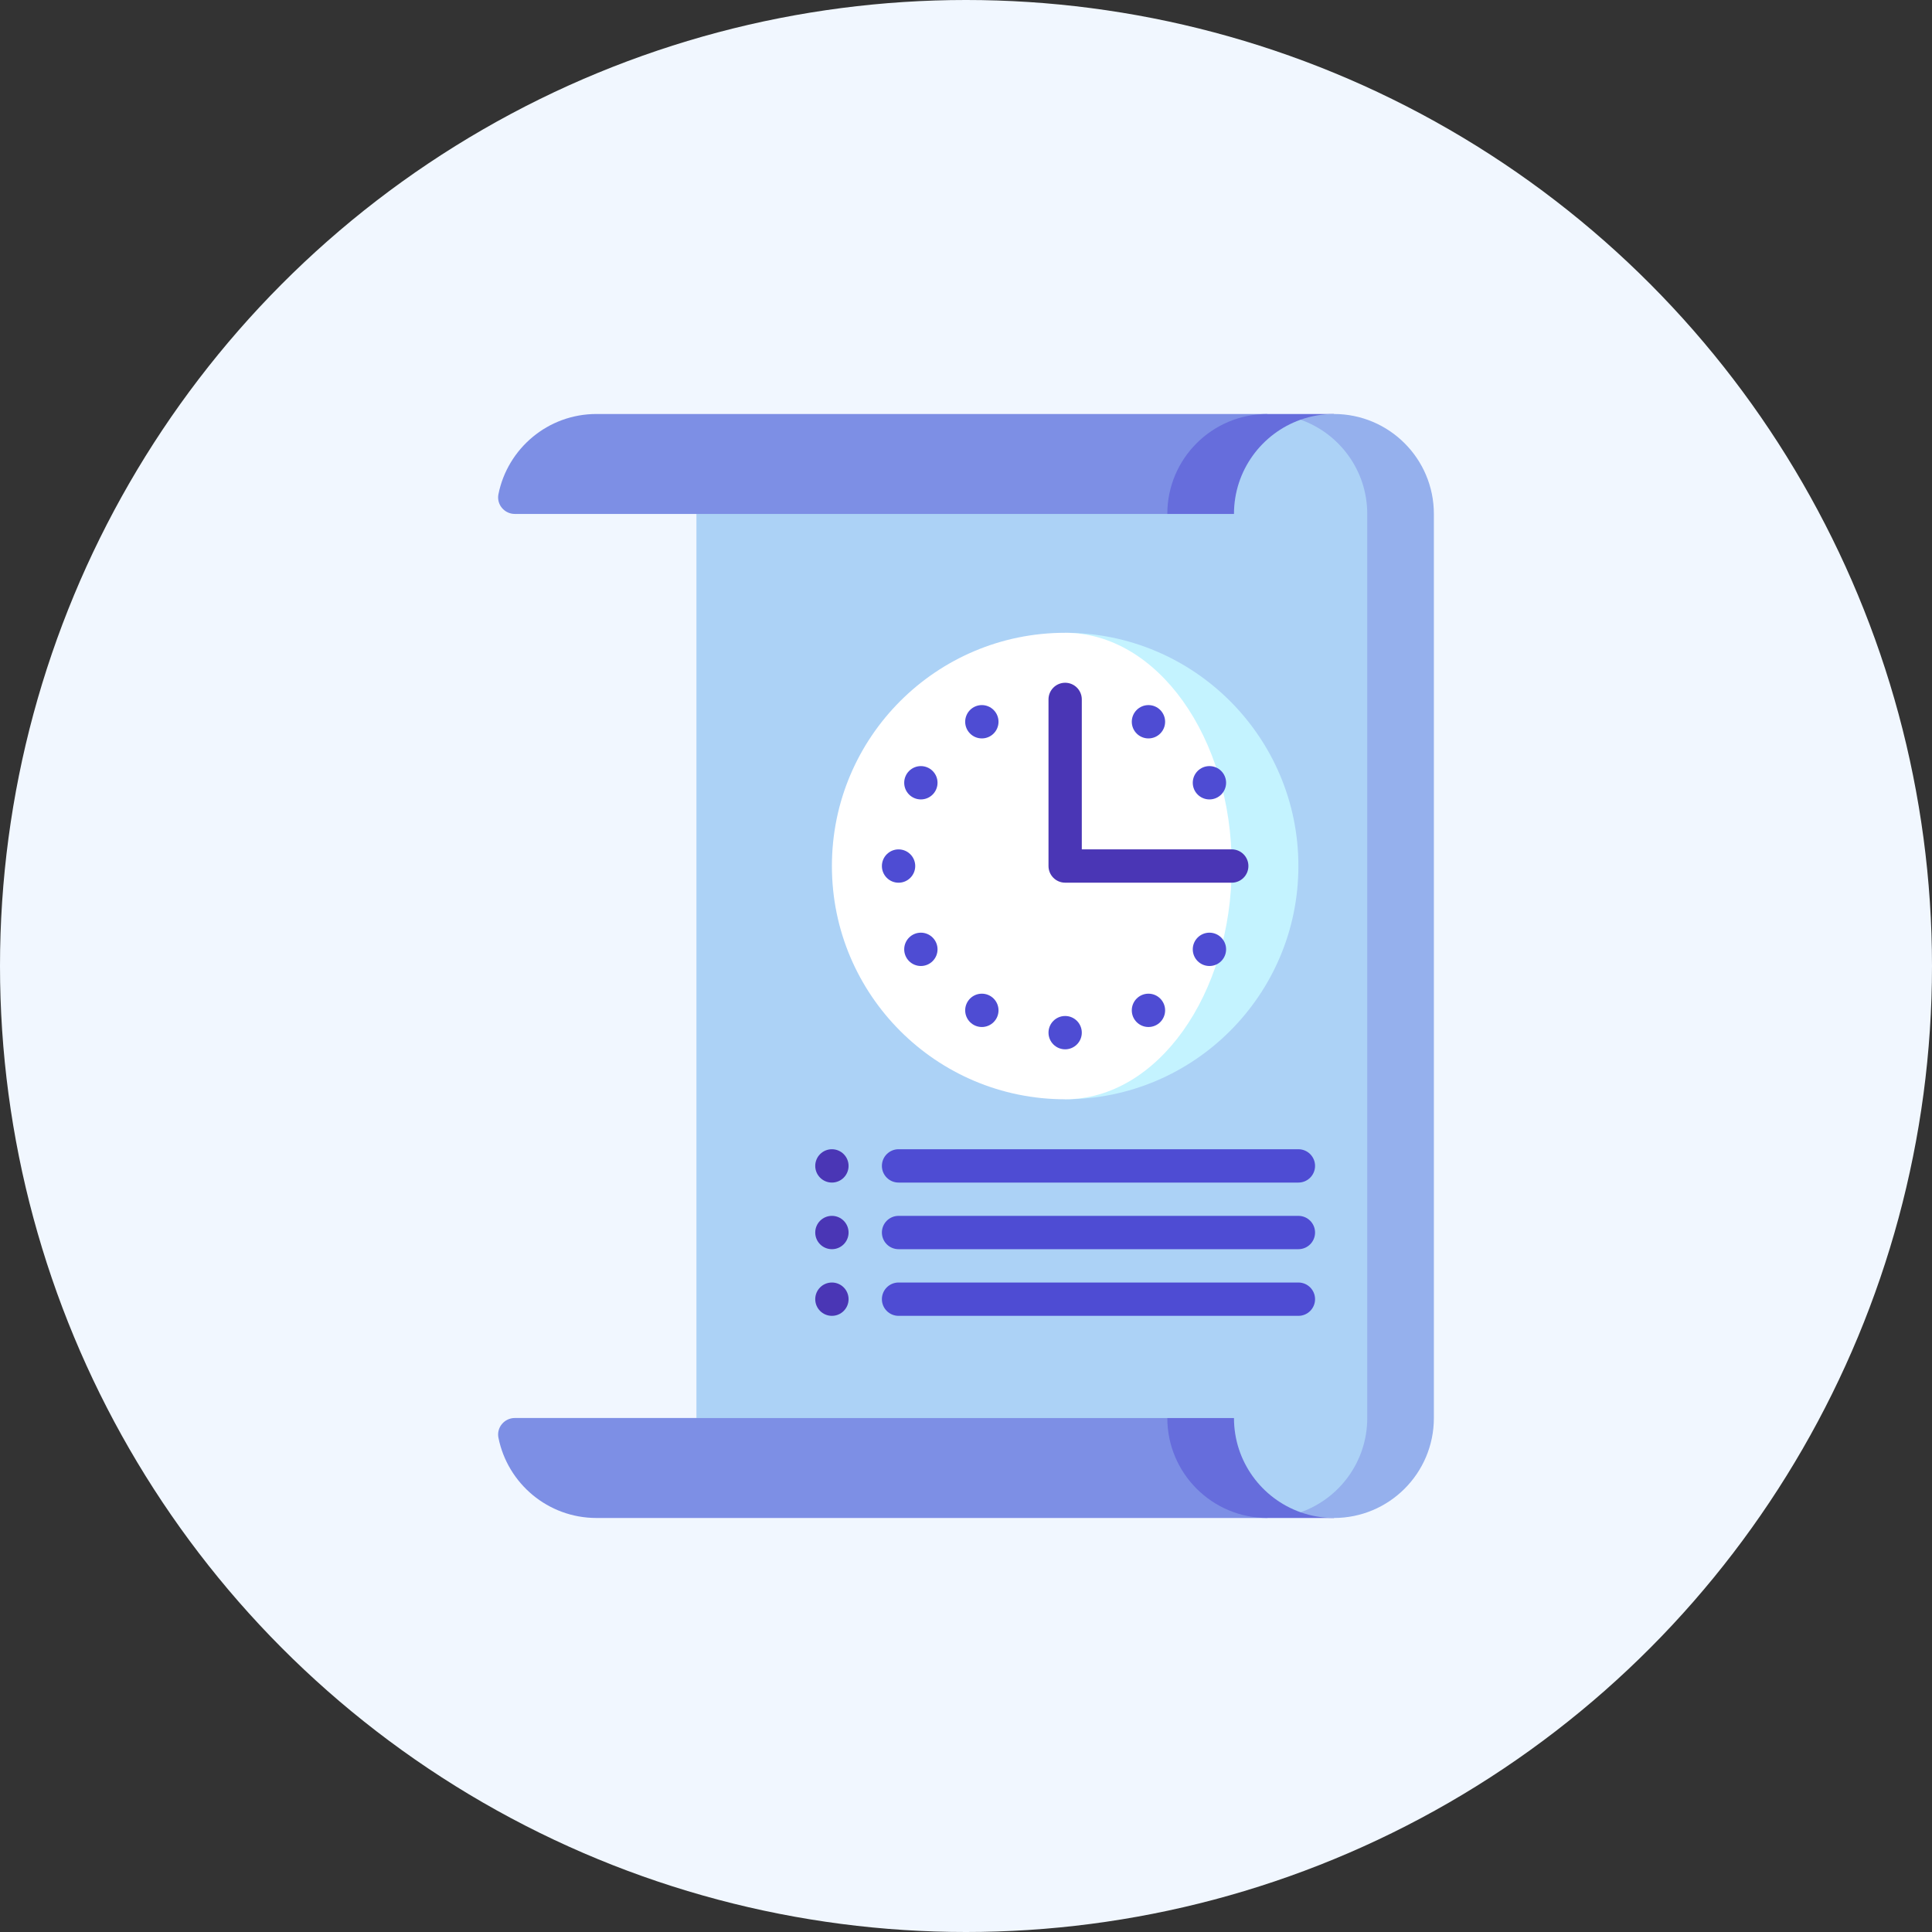 <svg width="64" height="64" viewBox="0 0 64 64" fill="none" xmlns="http://www.w3.org/2000/svg">
<rect x="0" y="0" width="64" height="64" fill="#333333" stroke="none"/>
<circle cx="32" cy="32" r="32" fill="#F1F7FF"/>
<g clip-path="url(#clip0_5323_36326)">
<path d="M38.669 37.407L23.07 46.973H17.054C16.709 46.973 16.444 47.287 16.511 47.625C16.814 49.142 18.152 50.285 19.758 50.285H41.981L38.669 37.407Z" fill="#7D8FE5"/>
<path d="M38.669 37.407V46.973C38.669 48.802 40.152 50.285 41.981 50.285H44.188V37.407H38.669Z" fill="#666DDC"/>
<path d="M38.669 26.591L23.07 17.025H17.054C16.709 17.025 16.444 16.712 16.511 16.373C16.814 14.857 18.152 13.714 19.758 13.714H41.981L38.669 26.591Z" fill="#7D8FE5"/>
<path d="M38.669 26.591V17.025C38.669 15.196 40.152 13.714 41.981 13.714H44.188V26.591H38.669Z" fill="#666DDC"/>
<path d="M44.188 13.714C43.801 13.714 43.43 13.781 43.084 13.903V50.096C43.43 50.218 43.801 50.285 44.188 50.285C46.017 50.285 47.499 48.803 47.499 46.974V17.025C47.499 15.196 46.017 13.714 44.188 13.714V13.714Z" fill="#95B0ED"/>
<path d="M43.084 13.903C41.799 14.358 40.877 15.584 40.877 17.025H23.07V46.974H40.877C40.877 48.416 41.799 49.642 43.084 50.096C44.37 49.642 45.292 48.416 45.292 46.974V17.025C45.292 15.584 44.37 14.358 43.084 13.903Z" fill="#ACD2F6"/>
<path d="M35.284 20.962V36.415C39.552 36.415 43.011 32.955 43.011 28.688C43.011 24.421 39.552 20.962 35.284 20.962Z" fill="#C4F3FF"/>
<path d="M40.803 28.688C40.803 24.421 38.332 20.962 35.285 20.962C31.017 20.962 27.558 24.421 27.558 28.688C27.558 32.955 31.017 36.415 35.285 36.415C38.332 36.415 40.803 32.955 40.803 28.688Z" fill="white"/>
<path d="M35.285 34.76C35.589 34.76 35.836 34.513 35.836 34.208C35.836 33.903 35.589 33.656 35.285 33.656C34.98 33.656 34.733 33.903 34.733 34.208C34.733 34.513 34.98 34.76 35.285 34.76Z" fill="#4E4CD3"/>
<path d="M38.044 34.021C38.349 34.021 38.596 33.774 38.596 33.469C38.596 33.164 38.349 32.917 38.044 32.917C37.739 32.917 37.492 33.164 37.492 33.469C37.492 33.774 37.739 34.021 38.044 34.021Z" fill="#4E4CD3"/>
<path d="M32.525 24.461C32.83 24.461 33.077 24.214 33.077 23.909C33.077 23.605 32.83 23.357 32.525 23.357C32.22 23.357 31.973 23.605 31.973 23.909C31.973 24.214 32.22 24.461 32.525 24.461Z" fill="#4E4CD3"/>
<path d="M40.064 32C40.369 32 40.616 31.753 40.616 31.448C40.616 31.144 40.369 30.896 40.064 30.896C39.759 30.896 39.512 31.144 39.512 31.448C39.512 31.753 39.759 32 40.064 32Z" fill="#4E4CD3"/>
<path d="M30.505 26.482C30.81 26.482 31.057 26.235 31.057 25.93C31.057 25.625 30.81 25.378 30.505 25.378C30.2 25.378 29.953 25.625 29.953 25.93C29.953 26.235 30.2 26.482 30.505 26.482Z" fill="#4E4CD3"/>
<path d="M29.766 29.241C30.07 29.241 30.318 28.993 30.318 28.689C30.318 28.384 30.07 28.137 29.766 28.137C29.461 28.137 29.214 28.384 29.214 28.689C29.214 28.993 29.461 29.241 29.766 29.241Z" fill="#4E4CD3"/>
<path d="M40.064 26.482C40.369 26.482 40.616 26.235 40.616 25.93C40.616 25.625 40.369 25.378 40.064 25.378C39.759 25.378 39.512 25.625 39.512 25.93C39.512 26.235 39.759 26.482 40.064 26.482Z" fill="#4E4CD3"/>
<path d="M30.505 32C30.81 32 31.057 31.753 31.057 31.448C31.057 31.144 30.81 30.896 30.505 30.896C30.2 30.896 29.953 31.144 29.953 31.448C29.953 31.753 30.2 32 30.505 32Z" fill="#4E4CD3"/>
<path d="M38.044 24.461C38.349 24.461 38.596 24.214 38.596 23.909C38.596 23.605 38.349 23.357 38.044 23.357C37.739 23.357 37.492 23.605 37.492 23.909C37.492 24.214 37.739 24.461 38.044 24.461Z" fill="#4E4CD3"/>
<path d="M32.525 34.021C32.83 34.021 33.077 33.774 33.077 33.469C33.077 33.164 32.83 32.917 32.525 32.917C32.22 32.917 31.973 33.164 31.973 33.469C31.973 33.774 32.22 34.021 32.525 34.021Z" fill="#4E4CD3"/>
<path d="M27.558 39.174C27.863 39.174 28.11 38.927 28.11 38.622C28.11 38.317 27.863 38.07 27.558 38.07C27.253 38.07 27.006 38.317 27.006 38.622C27.006 38.927 27.253 39.174 27.558 39.174Z" fill="#4A36B5"/>
<path d="M27.558 41.381C27.863 41.381 28.11 41.134 28.11 40.829C28.11 40.524 27.863 40.277 27.558 40.277C27.253 40.277 27.006 40.524 27.006 40.829C27.006 41.134 27.253 41.381 27.558 41.381Z" fill="#4A36B5"/>
<path d="M27.558 43.589C27.863 43.589 28.11 43.342 28.11 43.037C28.11 42.732 27.863 42.485 27.558 42.485C27.253 42.485 27.006 42.732 27.006 43.037C27.006 43.342 27.253 43.589 27.558 43.589Z" fill="#4A36B5"/>
<path d="M40.803 29.24H35.285C34.98 29.24 34.733 28.993 34.733 28.688V23.169C34.733 22.864 34.98 22.617 35.285 22.617C35.589 22.617 35.836 22.864 35.836 23.169V28.136H40.803C41.108 28.136 41.355 28.383 41.355 28.688C41.355 28.993 41.108 29.24 40.803 29.24Z" fill="#4A36B5"/>
<path d="M43.011 39.174H29.766C29.461 39.174 29.214 38.927 29.214 38.622C29.214 38.317 29.461 38.07 29.766 38.07H43.011C43.316 38.07 43.563 38.317 43.563 38.622C43.563 38.927 43.316 39.174 43.011 39.174Z" fill="#4E4CD3"/>
<path d="M43.011 41.381H29.766C29.461 41.381 29.214 41.134 29.214 40.829C29.214 40.524 29.461 40.277 29.766 40.277H43.011C43.316 40.277 43.563 40.524 43.563 40.829C43.563 41.134 43.316 41.381 43.011 41.381Z" fill="#4E4CD3"/>
<path d="M43.011 43.589H29.766C29.461 43.589 29.214 43.342 29.214 43.037C29.214 42.732 29.461 42.485 29.766 42.485H43.011C43.316 42.485 43.563 42.732 43.563 43.037C43.563 43.342 43.316 43.589 43.011 43.589Z" fill="#4E4CD3"/>
</g>
<defs>
<clipPath id="clip0_5323_36326">
<rect width="36.571" height="36.571" fill="white" transform="translate(13.714 13.714)"/>
</clipPath>
</defs>
</svg>
